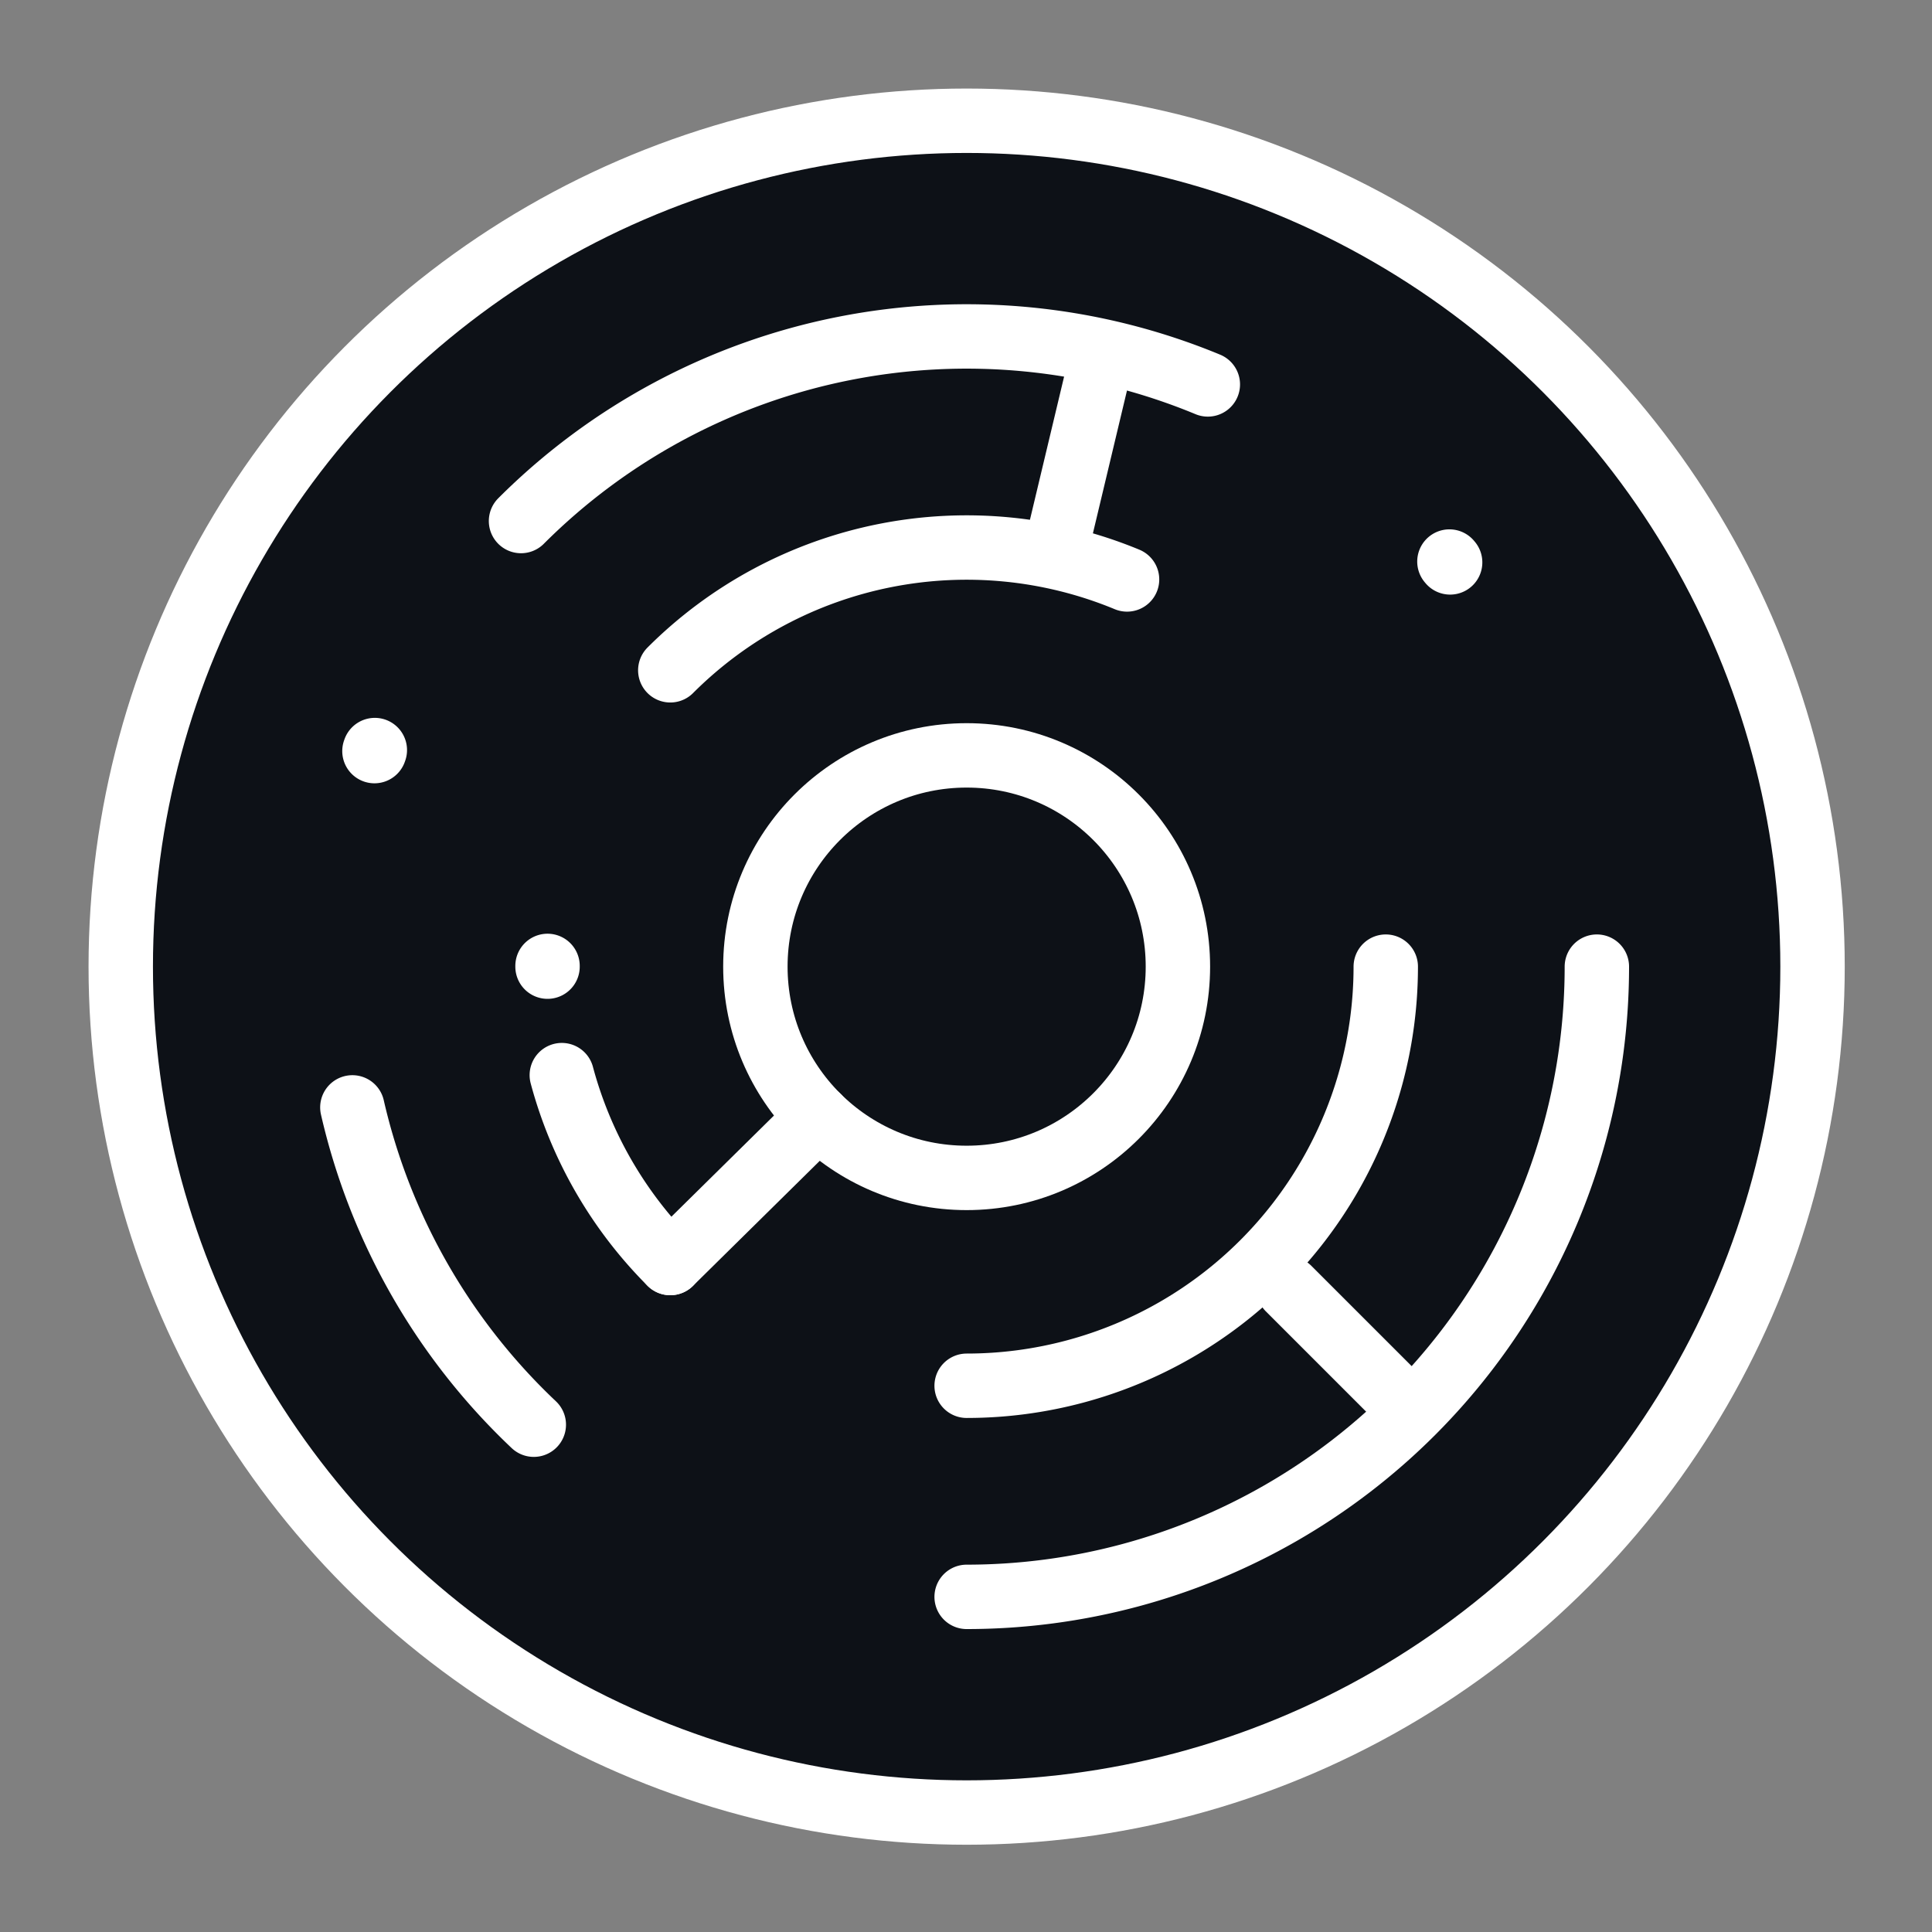 <?xml version="1.0" encoding="UTF-8" standalone="no"?>
<!-- Created with Inkscape (http://www.inkscape.org/) -->

<svg
   width="120mm"
   height="120mm"
   viewBox="0 0 120 120"
   version="1.1"
   id="svg1"
   sodipodi:docname="main.svg"
   inkscape:version="1.3 (0e150ed6c4, 2023-07-21)"
   xmlns:inkscape="http://www.inkscape.org/namespaces/inkscape"
   xmlns:sodipodi="http://sodipodi.sourceforge.net/DTD/sodipodi-0.dtd"
   xmlns="http://www.w3.org/2000/svg"
   xmlns:svg="http://www.w3.org/2000/svg">
  <rect x="0" y="0" width="120" height="120" fill="#808080" stroke="none"/>
  <sodipodi:namedview
     id="namedview1"
     pagecolor="#000000"
     bordercolor="#000000"
     borderopacity="0"
     inkscape:showpageshadow="2"
     inkscape:pageopacity="0.0"
     inkscape:pagecheckerboard="true"
     inkscape:deskcolor="#d1d1d1"
     inkscape:document-units="mm"
     inkscape:zoom="2"
     inkscape:cx="174"
     inkscape:cy="198.75"
     inkscape:window-width="1920"
     inkscape:window-height="1057"
     inkscape:window-x="1352"
     inkscape:window-y="-8"
     inkscape:window-maximized="1"
     inkscape:current-layer="layer1" />
  <defs
     id="defs1">
    <inkscape:path-effect
       effect="fillet_chamfer"
       id="path-effect9"
       is_visible="true"
       lpeversion="1"
       nodesatellites_param="F,0,0,1,0,0,0,1 @ F,0,0,1,0,26.458,0,1"
       radius="100"
       unit="px"
       method="auto"
       mode="F"
       chamfer_steps="1"
       flexible="true"
       use_knot_distance="true"
       apply_no_radius="true"
       apply_with_radius="true"
       only_selected="false"
       hide_knots="false" />
    <inkscape:path-effect
       effect="fillet_chamfer"
       id="path-effect8"
       is_visible="true"
       lpeversion="1"
       nodesatellites_param="F,0,0,1,0,0,0,1 @ F,0,0,1,0,0,0,1"
       radius="0"
       unit="px"
       method="auto"
       mode="F"
       chamfer_steps="1"
       flexible="false"
       use_knot_distance="true"
       apply_no_radius="true"
       apply_with_radius="true"
       only_selected="false"
       hide_knots="false" />
    <inkscape:path-effect
       effect="fillet_chamfer"
       id="path-effect7"
       is_visible="true"
       lpeversion="1"
       nodesatellites_param="F,0,0,1,0,0,0,1 @ F,0,0,1,0,0,0,1"
       radius="0"
       unit="px"
       method="auto"
       mode="F"
       chamfer_steps="1"
       flexible="false"
       use_knot_distance="true"
       apply_no_radius="true"
       apply_with_radius="true"
       only_selected="false"
       hide_knots="false" />
    <inkscape:path-effect
       effect="fillet_chamfer"
       id="path-effect6"
       is_visible="true"
       lpeversion="1"
       nodesatellites_param="F,0,0,1,0,0,0,1 @ F,0,0,1,0,0,0,1"
       radius="0"
       unit="px"
       method="auto"
       mode="F"
       chamfer_steps="1"
       flexible="false"
       use_knot_distance="true"
       apply_no_radius="true"
       apply_with_radius="true"
       only_selected="false"
       hide_knots="false" />
    <inkscape:path-effect
       effect="fillet_chamfer"
       id="path-effect5"
       is_visible="true"
       lpeversion="1"
       nodesatellites_param="F,0,0,1,0,0,0,1 @ F,0,0,1,0,0,0,1"
       radius="0"
       unit="px"
       method="auto"
       mode="F"
       chamfer_steps="1"
       flexible="false"
       use_knot_distance="true"
       apply_no_radius="true"
       apply_with_radius="true"
       only_selected="false"
       hide_knots="false" />
  </defs>
  <g
     inkscape:label="Layer 1"
     inkscape:groupmode="layer"
     id="layer1">
    <circle
       style="opacity:1;fill:#0d1117;stroke:none;stroke-width:4;stroke-linecap:round;stroke-dasharray:none;stroke-opacity:1;fill-opacity:1"
       id="circle2"
       cx="60.04"
       cy="60.04"
       r="52.54"
       inkscape:label="background" />
    <circle
       style="fill:#000000;fill-opacity:0;stroke:#ffffff;stroke-width:4;stroke-dasharray:none;stroke-opacity:1"
       id="path4"
       cy="60.04"
       cx="60.04"
       r="13.122"
       inkscape:label="center" />
    <path
       style="fill:#000000;fill-opacity:0;stroke:#ffffff;stroke-width:4;stroke-linecap:round;stroke-dasharray:none;stroke-opacity:1"
       id="circle1"
       sodipodi:type="arc"
       sodipodi:cx="60.04023"
       sodipodi:cy="60.04023"
       sodipodi:rx="26.032145"
       sodipodi:ry="26.032146"
       sodipodi:start="0"
       sodipodi:end="1.5707963"
       sodipodi:open="true"
       sodipodi:arc-type="arc"
       d="M 86.072,60.04 A 26.032,26.032 0 0 1 60.04,86.072"
       inkscape:label="er7" />
    <path
       style="fill:#000000;fill-opacity:0;stroke:#ffffff;stroke-width:4;stroke-linecap:round;stroke-dasharray:none;stroke-opacity:1"
       id="ellipse1"
       sodipodi:type="arc"
       sodipodi:cx="60.04023"
       sodipodi:cy="60.04023"
       sodipodi:rx="39.143318"
       sodipodi:ry="39.143318"
       sodipodi:start="0"
       sodipodi:end="1.5707963"
       sodipodi:open="true"
       sodipodi:arc-type="arc"
       d="M 99.184,60.04 A 39.143,39.143 0 0 1 60.04,99.184"
       inkscape:label="er9" />
    <path
       style="opacity:1;fill:#000000;fill-opacity:0;stroke:#ffffff;stroke-width:4;stroke-linecap:round;stroke-dasharray:none;stroke-opacity:1"
       id="ellipse2"
       sodipodi:type="arc"
       sodipodi:cx="60.04023"
       sodipodi:cy="60.04023"
       sodipodi:rx="26.032145"
       sodipodi:ry="26.032146"
       sodipodi:start="3.1415927"
       sodipodi:end="3.143338"
       sodipodi:arc-type="arc"
       d="m 34.008,60.04 a 26.032,26.032 0 0 1 4e-5,-0.045"
       sodipodi:open="true"
       inkscape:label="ribo3" />
    <path
       style="opacity:1;fill:#000000;fill-opacity:0;stroke:#ffffff;stroke-width:4;stroke-linecap:round;stroke-dasharray:none;stroke-opacity:1"
       id="ellipse3"
       sodipodi:type="arc"
       sodipodi:cx="60.04023"
       sodipodi:cy="60.04023"
       sodipodi:rx="26.032145"
       sodipodi:ry="26.032146"
       sodipodi:start="3.9269908"
       sodipodi:end="5.1050881"
       sodipodi:arc-type="arc"
       d="m 41.633,41.633 a 26.032,26.032 0 0 1 28.37,-5.643"
       sodipodi:open="true"
       inkscape:label="er6" />
    <path
       style="opacity:1;fill:#000000;fill-opacity:0;stroke:#ffffff;stroke-width:4;stroke-linecap:round;stroke-dasharray:none;stroke-opacity:1"
       id="circle3"
       sodipodi:type="arc"
       sodipodi:cx="60.04023"
       sodipodi:cy="60.04023"
       sodipodi:rx="39.143318"
       sodipodi:ry="39.143318"
       sodipodi:start="3.9269908"
       sodipodi:end="5.1050881"
       sodipodi:arc-type="arc"
       d="M 32.362,32.362 A 39.143,39.143 0 0 1 75.02,23.877"
       sodipodi:open="true"
       inkscape:label="er4" />
    <path
       style="opacity:1;fill:#000000;stroke:#ffffff;stroke-width:4;stroke-linecap:round;stroke-dasharray:none;stroke-opacity:1"
       d="m 68.482,21.998 -2.873,12.04"
       id="path5"
       inkscape:label="er5" />
    <path
       style="opacity:1;fill:#000000;stroke:#ffffff;stroke-width:4;stroke-linecap:round;stroke-dasharray:none;stroke-opacity:1"
       d="m 80.04,80.04 7.388,7.388"
       id="path6"
       inkscape:label="er8" />
    <path
       style="opacity:1;fill:#000000;fill-opacity:0;stroke:#ffffff;stroke-width:4;stroke-linecap:round;stroke-dasharray:none;stroke-opacity:1"
       id="ellipse6"
       sodipodi:type="arc"
       sodipodi:cx="60.04023"
       sodipodi:cy="60.04023"
       sodipodi:rx="26.032145"
       sodipodi:ry="26.032146"
       sodipodi:start="2.3561945"
       sodipodi:end="2.8797933"
       sodipodi:arc-type="arc"
       d="M 41.633,78.448 A 26.032,26.032 0 0 1 34.895,66.778"
       sodipodi:open="true"
       inkscape:label="er1" />
    <path
       style="opacity:1;fill:#000000;stroke:#ffffff;stroke-width:4;stroke-linecap:round;stroke-dasharray:none;stroke-opacity:1"
       d="m 41.633,78.448 9.193,-9.066"
       id="path7"
       inkscape:label="er2" />
    <path
       style="opacity:1;fill:#000000;fill-opacity:0;stroke:#ffffff;stroke-width:4;stroke-linecap:round;stroke-dasharray:none;stroke-opacity:1"
       id="circle7"
       sodipodi:type="arc"
       sodipodi:cx="60.04023"
       sodipodi:cy="60.04023"
       sodipodi:rx="39.143318"
       sodipodi:ry="39.143318"
       sodipodi:start="3.4906585"
       sodipodi:end="3.4924038"
       sodipodi:arc-type="arc"
       d="m 23.258,46.652 a 39.143,39.143 0 0 1 0.023,-0.064"
       sodipodi:open="true"
       inkscape:label="ribo2" />
    <path
       style="opacity:1;fill:#000000;fill-opacity:0;stroke:#ffffff;stroke-width:4;stroke-linecap:round;stroke-dasharray:none;stroke-opacity:1"
       id="path8"
       sodipodi:type="arc"
       sodipodi:cx="60.04023"
       sodipodi:cy="60.04023"
       sodipodi:rx="39.143318"
       sodipodi:ry="39.143318"
       sodipodi:start="5.5850536"
       sodipodi:end="5.5867989"
       sodipodi:arc-type="arc"
       d="m 90.026,34.879 a 39.143,39.143 0 0 1 0.044,0.052"
       sodipodi:open="true"
       inkscape:label="ribo1" />
    <circle
       style="opacity:1;fill:none;stroke:#ffffff;stroke-width:4;stroke-linecap:round;stroke-dasharray:none;stroke-opacity:1"
       id="path9"
       cx="60.04"
       cy="60.04"
       r="52.54"
       inkscape:label="outline" />
    <path
       style="opacity:1;fill:#000000;fill-opacity:0;stroke:#ffffff;stroke-width:4;stroke-linecap:round;stroke-dasharray:none;stroke-opacity:1"
       id="path10"
       sodipodi:type="arc"
       sodipodi:cx="60.04023"
       sodipodi:cy="60.04023"
       sodipodi:rx="39.143318"
       sodipodi:ry="39.143318"
       sodipodi:start="2.3279384"
       sodipodi:end="2.9163537"
       sodipodi:arc-type="arc"
       d="M 33.155,88.49 A 39.143,39.143 0 0 1 21.886,68.782"
       sodipodi:open="true"
       inkscape:label="er3" />
  </g>
</svg>
